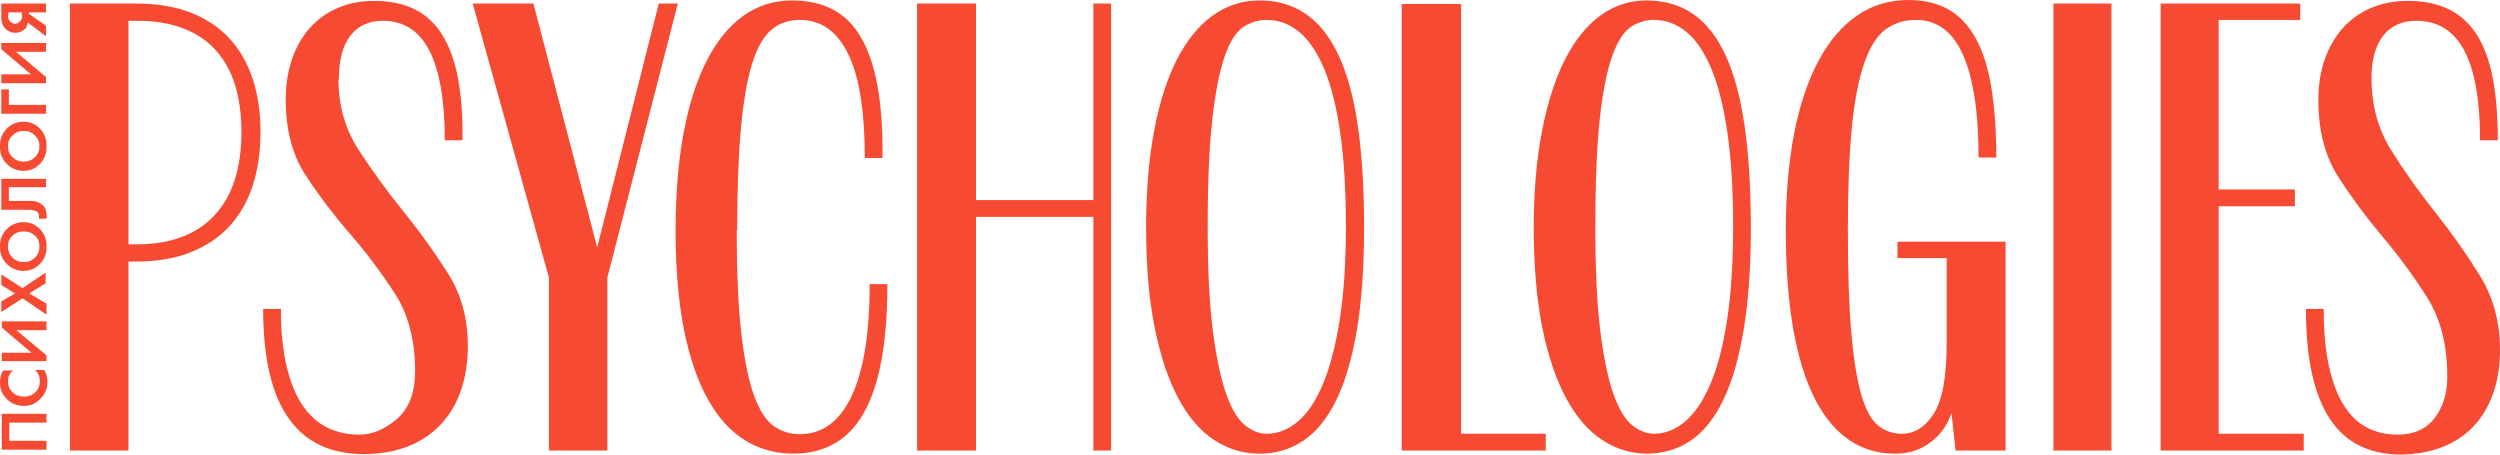 <svg width="110" height="20" viewBox="0 0 110 20" fill="none" xmlns="http://www.w3.org/2000/svg">
<path d="M32.437 10.146C32.437 8.328 32.492 6.822 32.602 5.628C32.713 4.434 32.879 3.486 33.099 2.785C33.32 2.084 33.603 1.59 33.947 1.305C34.292 1.019 34.704 0.876 35.185 0.876C35.666 0.876 36.085 1.006 36.443 1.266C36.8 1.525 37.099 1.908 37.339 2.415C37.58 2.921 37.758 3.551 37.875 4.304C37.992 5.057 38.051 5.94 38.051 6.952H38.83C38.843 5.732 38.772 4.687 38.616 3.817C38.46 2.947 38.22 2.23 37.895 1.665C37.57 1.1 37.154 0.685 36.647 0.419C36.14 0.153 35.543 0.019 34.854 0.019C34.048 0.019 33.33 0.247 32.7 0.701C32.069 1.155 31.534 1.814 31.092 2.678C30.65 3.541 30.312 4.599 30.078 5.852C29.844 7.105 29.727 8.536 29.727 10.146C29.727 11.834 29.851 13.291 30.098 14.518C30.344 15.745 30.695 16.764 31.15 17.576C31.605 18.387 32.151 18.987 32.788 19.377C33.424 19.766 34.133 19.961 34.912 19.961C35.588 19.961 36.186 19.815 36.706 19.523C37.225 19.231 37.658 18.783 38.002 18.179C38.346 17.576 38.606 16.803 38.782 15.862C38.957 14.921 39.045 13.801 39.045 12.502H38.265C38.265 13.606 38.197 14.57 38.06 15.394C37.924 16.219 37.722 16.907 37.456 17.459C37.19 18.01 36.868 18.423 36.491 18.695C36.114 18.968 35.679 19.104 35.185 19.104C34.769 19.104 34.392 18.987 34.055 18.754C33.717 18.52 33.428 18.078 33.187 17.429C32.947 16.78 32.758 15.871 32.622 14.703C32.485 13.535 32.417 12.016 32.417 10.146H32.437ZM48.109 19.825H48.889V0.156H48.109V8.802H42.944V0.156H40.351V19.825H42.944V9.542H48.109V19.825ZM72.456 19.961C73.171 19.961 73.811 19.773 74.376 19.396C74.942 19.02 75.419 18.432 75.809 17.634C76.199 16.835 76.501 15.807 76.715 14.547C76.93 13.288 77.037 11.775 77.037 10.01C77.037 8.296 76.946 6.809 76.764 5.55C76.582 4.291 76.303 3.252 75.926 2.434C75.549 1.616 75.072 1.009 74.493 0.613C73.915 0.217 73.229 0.019 72.437 0.019C71.696 0.019 71.02 0.243 70.409 0.691C69.799 1.139 69.279 1.788 68.85 2.639C68.421 3.489 68.086 4.534 67.846 5.774C67.606 7.014 67.485 8.426 67.485 10.01C67.485 11.71 67.612 13.184 67.865 14.43C68.119 15.677 68.47 16.712 68.918 17.537C69.367 18.361 69.896 18.971 70.507 19.367C71.118 19.763 71.774 19.961 72.476 19.961H72.456ZM55.439 19.961C56.14 19.961 56.774 19.773 57.339 19.396C57.904 19.02 58.385 18.432 58.782 17.634C59.178 16.835 59.483 15.807 59.698 14.547C59.912 13.288 60.02 11.775 60.02 10.01C60.02 8.296 59.928 6.809 59.747 5.55C59.565 4.291 59.282 3.252 58.899 2.434C58.515 1.616 58.034 1.009 57.456 0.613C56.878 0.217 56.199 0.019 55.419 0.019C54.665 0.019 53.98 0.24 53.363 0.682C52.745 1.123 52.219 1.769 51.784 2.619C51.348 3.47 51.014 4.518 50.78 5.764C50.546 7.011 50.429 8.426 50.429 10.01C50.429 11.71 50.556 13.184 50.809 14.43C51.062 15.677 51.41 16.712 51.852 17.537C52.294 18.361 52.82 18.971 53.431 19.367C54.042 19.763 54.704 19.961 55.419 19.961H55.439ZM61.676 19.825H68.012V19.085H64.288V0.175H61.676V19.825ZM95.049 19.825H101.365V19.085L97.622 19.085V9.075H100.975V8.335H97.622V0.876H101.209V0.156H95.068V19.825H95.049ZM90.312 19.825H92.904V0.156H90.351V19.825H90.312ZM26.725 19.825V12.21L29.825 0.156H28.986L26.277 10.886L23.47 0.156H20.799L24.152 12.21V19.825H26.745H26.725ZM5.965 11.509C6.901 11.509 7.71 11.373 8.392 11.1C9.074 10.828 9.643 10.445 10.098 9.951C10.552 9.458 10.893 8.861 11.121 8.16C11.348 7.459 11.462 6.673 11.462 5.803C11.462 4.946 11.348 4.171 11.121 3.476C10.893 2.782 10.552 2.188 10.098 1.694C9.643 1.201 9.074 0.821 8.392 0.555C7.71 0.289 6.901 0.156 5.965 0.156H3.08L3.08 19.825H5.653L5.653 11.509H5.965ZM76.257 9.971C76.257 11.555 76.17 12.921 75.994 14.07C75.819 15.219 75.572 16.164 75.253 16.904C74.935 17.644 74.565 18.192 74.142 18.549C73.72 18.906 73.262 19.085 72.768 19.085C72.456 19.085 72.144 18.965 71.832 18.724C71.52 18.484 71.244 18.033 71.004 17.371C70.763 16.709 70.569 15.787 70.419 14.606C70.27 13.424 70.195 11.892 70.195 10.01C70.195 8.023 70.26 6.433 70.39 5.239C70.52 4.044 70.702 3.122 70.936 2.473C71.17 1.824 71.442 1.396 71.754 1.188C72.066 0.98 72.404 0.876 72.768 0.876C73.301 0.876 73.782 1.055 74.21 1.412C74.639 1.769 75.007 2.317 75.312 3.057C75.617 3.797 75.851 4.742 76.014 5.891C76.176 7.04 76.257 8.4 76.257 9.971ZM59.22 9.971C59.22 11.555 59.129 12.921 58.947 14.07C58.765 15.219 58.519 16.164 58.207 16.904C57.895 17.644 57.528 18.192 57.105 18.549C56.683 18.906 56.225 19.085 55.731 19.085C55.419 19.085 55.107 18.965 54.795 18.724C54.483 18.484 54.207 18.033 53.967 17.371C53.726 16.709 53.528 15.787 53.372 14.606C53.216 13.424 53.138 11.892 53.138 10.01C53.138 8.023 53.207 6.433 53.343 5.239C53.48 4.044 53.661 3.122 53.889 2.473C54.116 1.824 54.389 1.396 54.708 1.188C55.026 0.98 55.367 0.876 55.731 0.876C56.264 0.876 56.745 1.055 57.173 1.412C57.602 1.769 57.969 2.317 58.275 3.057C58.58 3.797 58.814 4.742 58.977 5.891C59.139 7.04 59.22 8.4 59.22 9.971ZM6.023 0.915C6.803 0.915 7.482 1.026 8.06 1.246C8.639 1.467 9.12 1.792 9.503 2.22C9.886 2.648 10.169 3.165 10.351 3.768C10.533 4.372 10.624 5.057 10.624 5.823C10.624 6.576 10.53 7.257 10.341 7.868C10.153 8.478 9.867 8.997 9.483 9.426C9.1 9.854 8.619 10.182 8.041 10.409C7.463 10.636 6.79 10.75 6.023 10.75H5.653L5.653 0.915H6.023ZM14.912 3.466C14.912 2.636 15.081 2.003 15.419 1.568C15.757 1.133 16.231 0.915 16.842 0.915C17.765 0.915 18.45 1.357 18.899 2.24C19.347 3.122 19.571 4.434 19.571 6.173H20.351C20.364 5.109 20.296 4.19 20.146 3.418C19.997 2.645 19.763 2.009 19.444 1.509C19.126 1.009 18.72 0.639 18.226 0.399C17.732 0.159 17.141 0.039 16.452 0.039C15.88 0.039 15.357 0.14 14.883 0.341C14.409 0.542 13.999 0.831 13.655 1.207C13.311 1.584 13.044 2.042 12.856 2.58C12.667 3.119 12.573 3.726 12.573 4.401C12.573 5.725 12.869 6.835 13.46 7.731C14.051 8.627 14.704 9.487 15.419 10.312C16.134 11.136 16.787 12.006 17.378 12.921C17.97 13.836 18.265 14.976 18.265 16.339C18.265 17.274 17.999 17.971 17.466 18.432C16.933 18.893 16.381 19.124 15.809 19.124C15.289 19.124 14.818 19.02 14.396 18.812C13.973 18.604 13.613 18.28 13.314 17.838C13.015 17.397 12.781 16.826 12.612 16.125C12.443 15.424 12.359 14.58 12.359 13.593H11.579C11.579 14.697 11.676 15.654 11.871 16.465C12.066 17.277 12.355 17.942 12.739 18.462C13.122 18.981 13.587 19.364 14.133 19.61C14.678 19.857 15.296 19.98 15.984 19.98C16.699 19.98 17.339 19.873 17.904 19.659C18.47 19.445 18.954 19.13 19.357 18.715C19.76 18.299 20.065 17.796 20.273 17.206C20.481 16.615 20.585 15.949 20.585 15.209C20.585 14.002 20.289 12.934 19.698 12.006C19.107 11.078 18.457 10.175 17.748 9.299C17.04 8.423 16.387 7.527 15.79 6.611C15.192 5.696 14.893 4.654 14.893 3.486L14.912 3.466ZM104.347 3.427C104.347 2.623 104.519 2.003 104.864 1.568C105.208 1.133 105.692 0.915 106.316 0.915C107.264 0.915 107.969 1.353 108.431 2.23C108.892 3.106 109.123 4.421 109.123 6.173H109.903C109.903 5.109 109.828 4.19 109.678 3.418C109.529 2.645 109.292 2.009 108.967 1.509C108.642 1.009 108.229 0.639 107.729 0.399C107.229 0.159 106.634 0.039 105.945 0.039C105.361 0.039 104.828 0.14 104.347 0.341C103.866 0.542 103.454 0.831 103.109 1.207C102.765 1.584 102.495 2.042 102.3 2.58C102.105 3.119 102.008 3.726 102.008 4.401C102.008 5.751 102.303 6.884 102.895 7.799C103.486 8.715 104.136 9.591 104.844 10.428C105.552 11.266 106.202 12.152 106.793 13.087C107.385 14.021 107.68 15.183 107.68 16.573C107.68 17.3 107.495 17.907 107.125 18.393C106.754 18.88 106.205 19.124 105.478 19.124C104.997 19.124 104.558 19.023 104.162 18.822C103.765 18.621 103.424 18.296 103.138 17.848C102.853 17.4 102.632 16.826 102.476 16.125C102.32 15.424 102.242 14.58 102.242 13.593H101.462C101.462 14.71 101.553 15.67 101.735 16.475C101.917 17.28 102.183 17.942 102.534 18.462C102.885 18.981 103.314 19.364 103.821 19.61C104.327 19.857 104.906 19.987 105.556 20C106.244 20 106.865 19.896 107.417 19.688C107.969 19.481 108.437 19.176 108.821 18.773C109.204 18.371 109.496 17.884 109.698 17.313C109.899 16.741 110 16.105 110 15.404C110 14.171 109.704 13.077 109.113 12.123C108.522 11.168 107.872 10.247 107.164 9.357C106.455 8.468 105.809 7.559 105.224 6.631C104.639 5.703 104.347 4.641 104.347 3.447V3.427ZM86.043 19.825H88.246V10.633H83.489V11.354H85.653V15.112C85.653 16.579 85.465 17.608 85.088 18.199C84.711 18.789 84.243 19.085 83.684 19.085C83.294 19.085 82.95 18.968 82.651 18.734C82.352 18.5 82.105 18.059 81.91 17.41C81.715 16.761 81.566 15.852 81.462 14.684C81.358 13.515 81.306 11.996 81.306 10.127C81.306 8.309 81.365 6.806 81.481 5.618C81.598 4.43 81.78 3.483 82.027 2.775C82.274 2.068 82.586 1.574 82.963 1.295C83.34 1.016 83.788 0.876 84.308 0.876C84.763 0.876 85.162 1.003 85.507 1.256C85.851 1.509 86.137 1.889 86.365 2.395C86.592 2.902 86.764 3.531 86.881 4.284C86.998 5.037 87.056 5.92 87.056 6.933H87.836C87.836 5.725 87.761 4.684 87.612 3.807C87.463 2.931 87.229 2.21 86.91 1.646C86.592 1.081 86.189 0.665 85.702 0.399C85.214 0.133 84.639 1.90735e-06 83.977 1.90735e-06C83.132 1.90735e-06 82.378 0.227 81.715 0.682C81.053 1.136 80.487 1.798 80.019 2.668C79.552 3.538 79.194 4.599 78.947 5.852C78.701 7.105 78.577 8.536 78.577 10.146C78.577 11.821 78.688 13.275 78.908 14.508C79.129 15.742 79.448 16.761 79.864 17.566C80.279 18.371 80.783 18.971 81.374 19.367C81.966 19.763 82.625 19.961 83.353 19.961H83.392H83.411C83.996 19.961 84.509 19.792 84.951 19.455C85.393 19.117 85.698 18.689 85.867 18.169L86.043 19.825ZM0.37 0.545H0.955V0.662C0.968 0.662 0.975 0.669 0.975 0.682V0.721C0.975 0.798 0.945 0.87 0.887 0.935C0.828 1 0.754 1.039 0.663 1.052C0.572 1.039 0.497 1 0.439 0.935C0.38 0.87 0.351 0.798 0.351 0.721C0.351 0.708 0.354 0.698 0.361 0.691C0.367 0.685 0.37 0.675 0.37 0.662V0.545ZM0.058 0.156L0.058 0.721V0.759L0.058 0.779C0.058 0.87 0.071 0.954 0.097 1.032C0.123 1.11 0.162 1.181 0.214 1.246C0.266 1.298 0.331 1.344 0.409 1.383C0.487 1.422 0.565 1.441 0.643 1.441H0.663H0.673H0.682C0.773 1.441 0.858 1.422 0.936 1.383C1.014 1.344 1.085 1.292 1.15 1.227L1.189 1.11L1.228 0.993L2.027 1.597V1.13L1.267 0.604V0.545H2.027V0.156H0.039H0.058ZM0.058 3.661H2.027V3.389L0.702 2.278H2.027V1.889H0.058L0.058 2.162L1.365 3.272H0.058L0.058 3.642L0.058 3.661ZM0.058 3.934L0.058 5.005H2.027V4.615H0.39L0.39 3.934H0.058ZM1.715 6.446H1.725C1.725 6.446 1.728 6.452 1.735 6.465C1.735 6.634 1.67 6.784 1.54 6.913C1.41 7.043 1.254 7.108 1.072 7.108H1.062H1.033H1.023H0.994C0.825 7.108 0.676 7.043 0.546 6.913C0.416 6.784 0.351 6.634 0.351 6.465V6.446V6.426V6.407C0.351 6.238 0.416 6.089 0.546 5.959C0.676 5.829 0.825 5.764 0.994 5.764H1.023H1.033H1.062H1.072C1.254 5.764 1.41 5.829 1.54 5.959C1.67 6.089 1.735 6.238 1.735 6.407C1.735 6.42 1.732 6.426 1.725 6.426C1.719 6.426 1.715 6.433 1.715 6.446ZM0 6.446L0 6.456L0 6.485C0 6.771 0.101 7.014 0.302 7.215C0.504 7.416 0.747 7.517 1.033 7.517C1.319 7.517 1.559 7.416 1.754 7.215C1.949 7.014 2.047 6.771 2.047 6.485V6.456V6.426V6.417V6.388C2.047 6.102 1.949 5.858 1.754 5.657C1.559 5.456 1.319 5.355 1.033 5.355C0.747 5.355 0.504 5.456 0.302 5.657C0.101 5.858 0 6.102 0 6.388L0 6.417L0 6.446ZM0.058 9.231H1.189H1.238H1.287C1.352 9.231 1.417 9.241 1.481 9.26C1.546 9.279 1.605 9.302 1.657 9.328C1.67 9.354 1.683 9.383 1.696 9.416C1.709 9.448 1.715 9.477 1.715 9.503V9.533V9.562V9.591V9.62H2.047C2.047 9.607 2.05 9.594 2.057 9.581C2.063 9.568 2.066 9.555 2.066 9.542C2.066 9.529 2.063 9.516 2.057 9.503C2.05 9.49 2.047 9.477 2.047 9.464V9.445C2.047 9.367 2.037 9.296 2.018 9.231C1.998 9.166 1.962 9.107 1.91 9.056C1.845 8.991 1.767 8.939 1.676 8.9C1.585 8.861 1.488 8.841 1.384 8.841H1.316H1.267H0.39L0.39 8.238H2.027V7.868H0.058L0.058 9.231ZM1.715 10.847L1.725 10.857L1.735 10.867C1.735 11.048 1.67 11.204 1.54 11.334C1.41 11.464 1.254 11.529 1.072 11.529H1.062H1.033H1.023H0.994C0.825 11.529 0.676 11.464 0.546 11.334C0.416 11.204 0.351 11.048 0.351 10.867V10.857V10.847V10.837V10.828C0.351 10.646 0.416 10.493 0.546 10.37C0.676 10.247 0.825 10.185 0.994 10.185H1.023H1.033H1.062H1.072C1.254 10.185 1.41 10.247 1.54 10.37C1.67 10.493 1.735 10.646 1.735 10.828L1.725 10.837L1.715 10.847ZM0 10.847L0 10.876L0 10.906C0 11.178 0.101 11.415 0.302 11.616C0.504 11.818 0.747 11.918 1.033 11.918C1.319 11.918 1.559 11.818 1.754 11.616C1.949 11.415 2.047 11.178 2.047 10.906V10.876V10.847V10.818V10.789C2.047 10.516 1.949 10.279 1.754 10.078C1.559 9.877 1.319 9.776 1.033 9.776C0.747 9.776 0.504 9.877 0.302 10.078C0.101 10.279 0 10.516 0 10.789L0 10.828L0 10.847ZM2.047 13.846V13.359L1.287 12.911L2.008 12.463V11.996L0.994 12.678L0.058 12.074L0.058 12.541L0.663 12.911L0.058 13.262L0.058 13.729L0.994 13.126L2.047 13.846ZM0.078 15.891H2.047V15.638L0.721 14.528H2.047V14.138H0.078L0.078 14.411L1.384 15.521H0.078L0.078 15.91V15.891ZM1.54 16.28C1.605 16.332 1.657 16.401 1.696 16.485C1.735 16.569 1.754 16.657 1.754 16.748V16.777V16.787C1.754 16.968 1.689 17.124 1.559 17.254C1.429 17.384 1.274 17.449 1.092 17.449H1.062H1.033H1.014C0.832 17.449 0.676 17.384 0.546 17.254C0.416 17.124 0.351 16.968 0.351 16.787C0.351 16.683 0.37 16.589 0.409 16.504C0.448 16.42 0.507 16.352 0.585 16.3H0.136C0.097 16.365 0.065 16.439 0.039 16.524C0.013 16.608 0 16.696 0 16.787L0 16.797L0 16.806L0 16.816L0 16.845C0 16.975 0.023 17.098 0.068 17.215C0.114 17.332 0.182 17.436 0.273 17.527C0.364 17.631 0.474 17.712 0.604 17.77C0.734 17.829 0.871 17.858 1.014 17.858H1.023H1.053H1.062H1.072C1.215 17.858 1.348 17.829 1.472 17.77C1.595 17.712 1.702 17.631 1.793 17.527C1.884 17.436 1.956 17.332 2.008 17.215C2.06 17.098 2.086 16.968 2.086 16.826V16.816V16.787V16.777V16.767C2.086 16.676 2.073 16.589 2.047 16.504C2.021 16.42 1.988 16.345 1.949 16.28H1.501H1.54ZM0.078 19.786H2.047V19.396H0.409L0.409 18.598H2.047V18.208H0.078L0.078 19.805V19.786Z" fill="#F74A33"/>
</svg>
